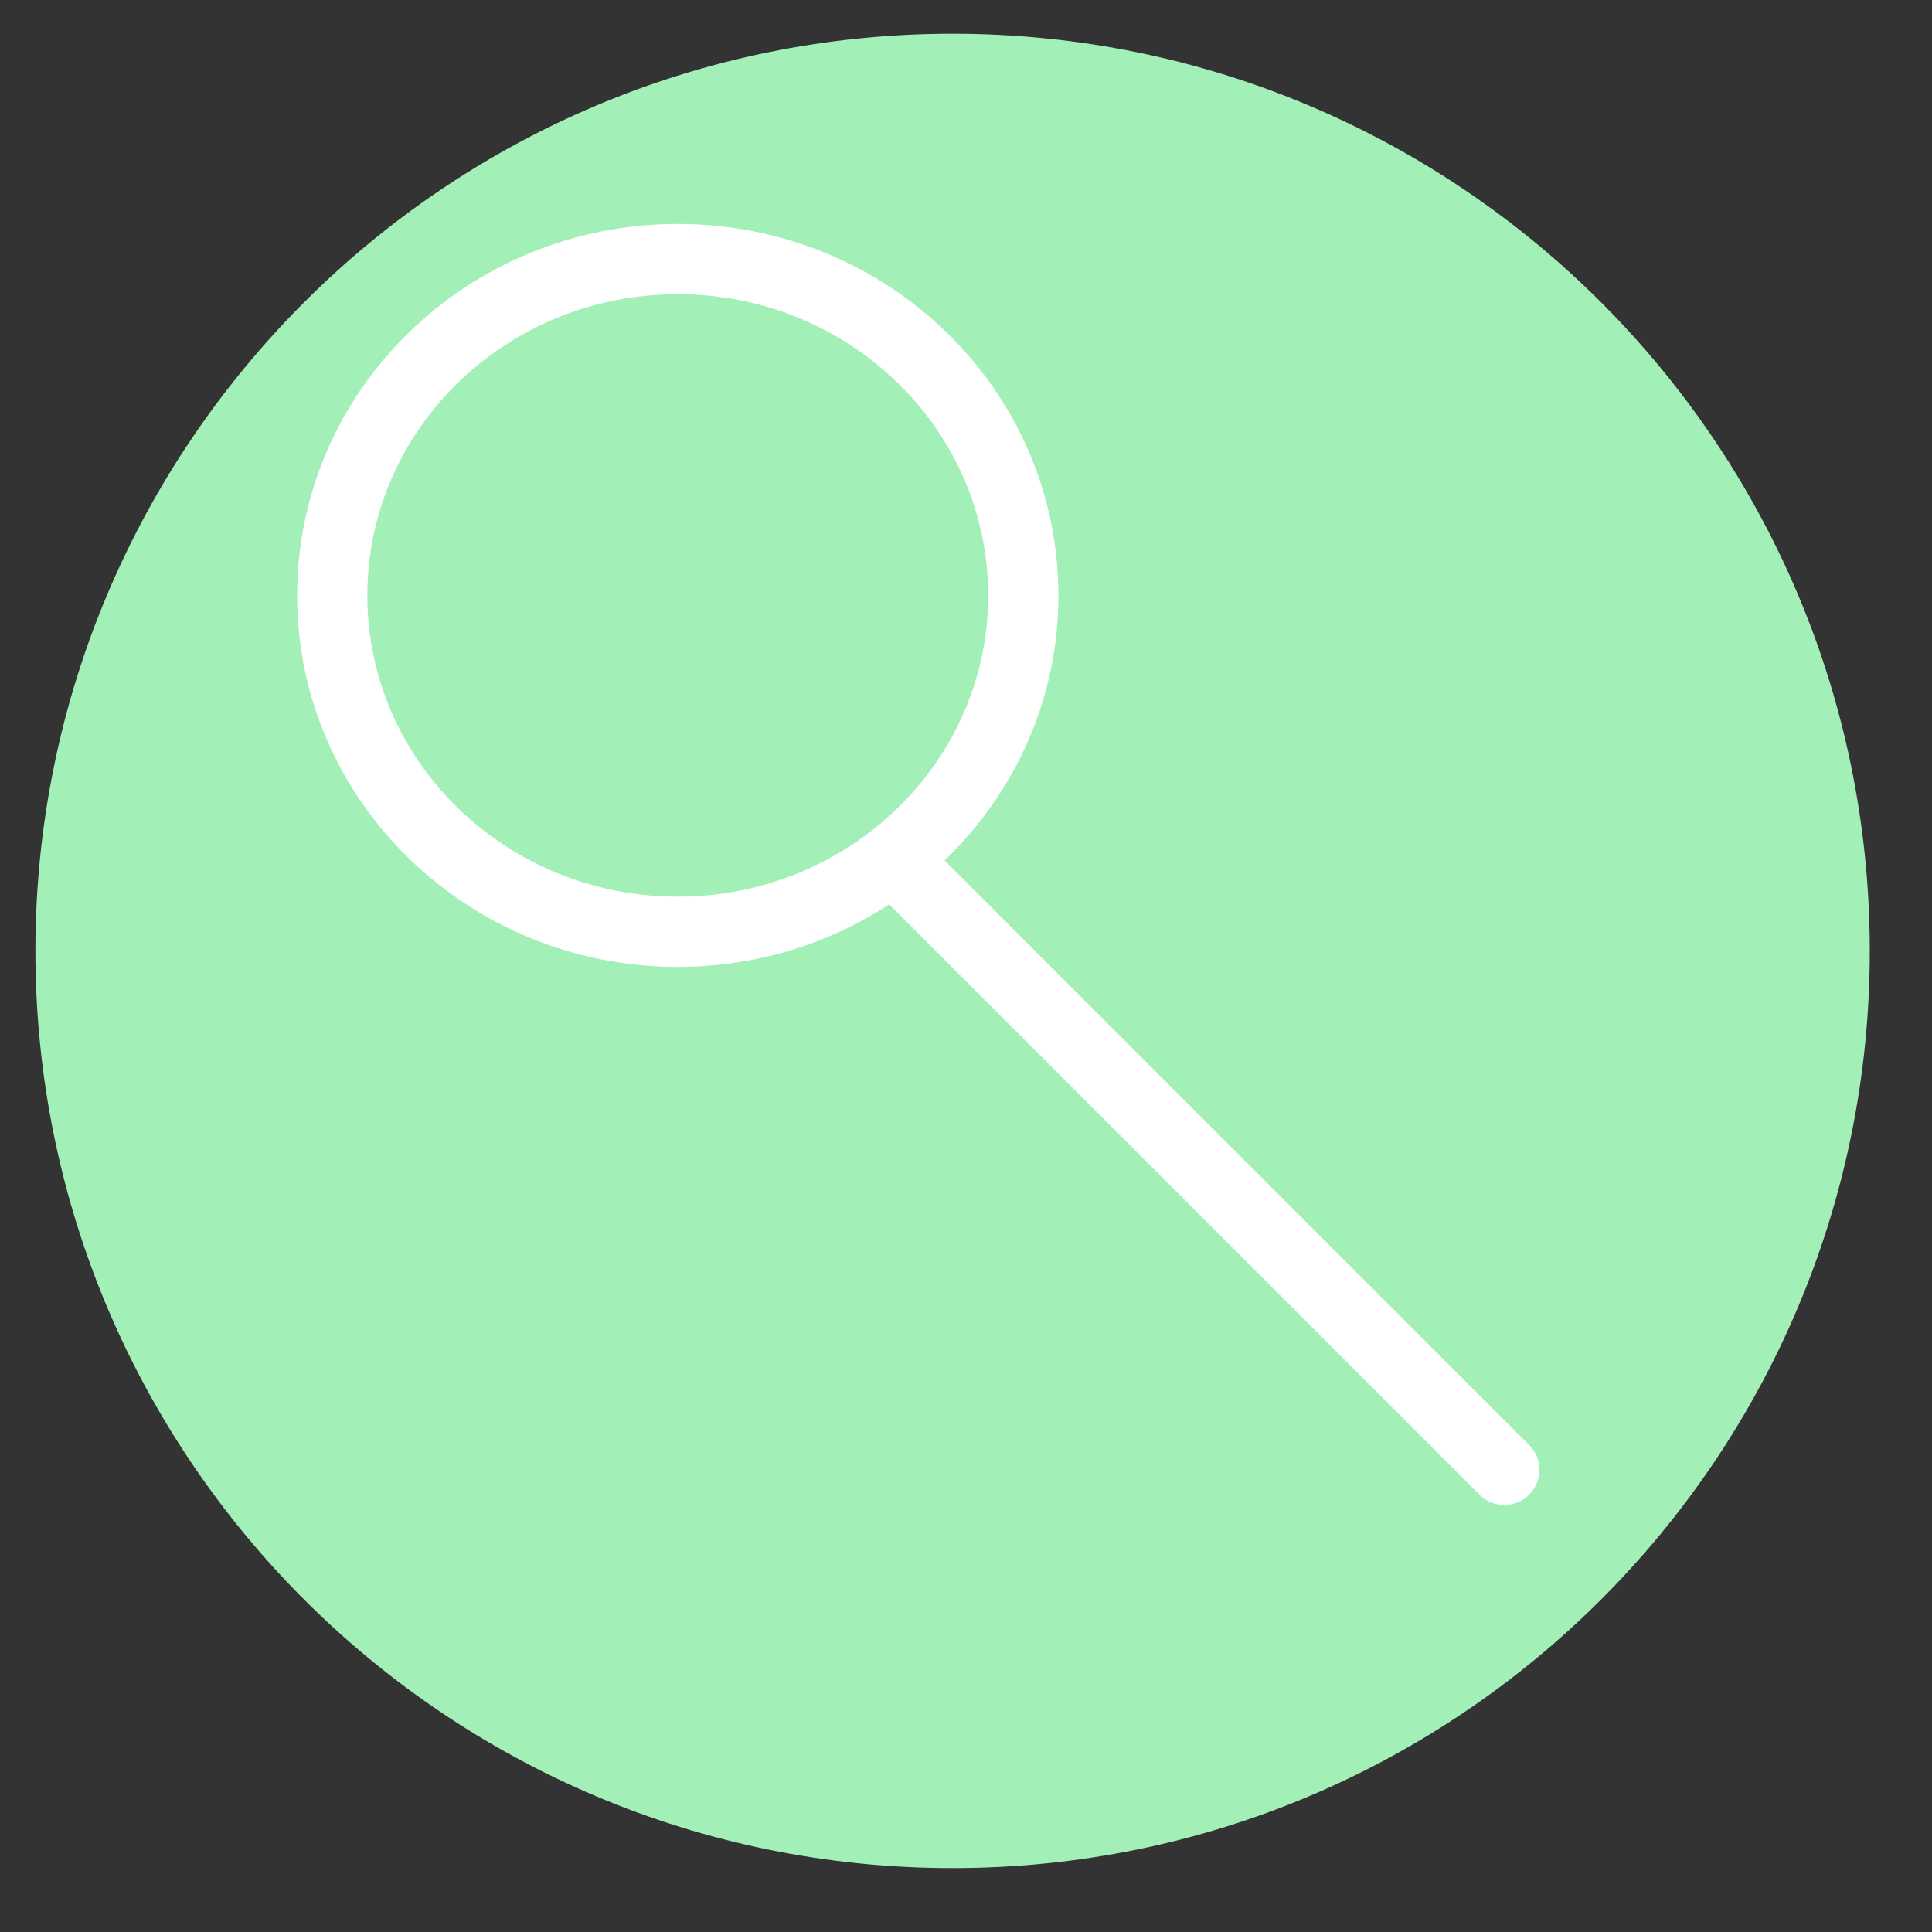 <?xml version="1.0" encoding="UTF-8" standalone="no"?>
<!DOCTYPE svg PUBLIC "-//W3C//DTD SVG 1.1//EN" "http://www.w3.org/Graphics/SVG/1.1/DTD/svg11.dtd">
<!-- Created with Vectornator (http://vectornator.io/) -->
<svg height="100%" stroke-miterlimit="10" style="fill-rule:nonzero;clip-rule:evenodd;stroke-linecap:round;stroke-linejoin:round;" version="1.1" viewBox="0 0 110 110" width="100%" xml:space="preserve" xmlns="http://www.w3.org/2000/svg" xmlns:xlink="http://www.w3.org/1999/xlink">
<rect x="0" y="0" width="110" height="110" fill="#333333" stroke="none"/>
<defs/>
<g id="Layer-1">
<path d="M2.016 54.142C2.016 25.301 25.396 1.921 54.237 1.921C83.077 1.921 106.457 25.301 106.457 54.142C106.457 82.983 83.077 106.362 54.237 106.362C25.396 106.362 2.016 82.983 2.016 54.142Z" fill="#a2efb7" fill-rule="nonzero" opacity="1" stroke="none"/>
<path d="M18.916 33.902C18.916 23.325 27.724 14.751 38.589 14.751C49.454 14.751 58.262 23.325 58.262 33.902C58.262 44.479 49.454 53.053 38.589 53.053C27.724 53.053 18.916 44.479 18.916 33.902Z" fill="none" opacity="1" stroke="#ffffff" stroke-linecap="round" stroke-linejoin="round" stroke-width="4"/>
<path d="M51.162 49.201L85.648 83.687" fill="none" opacity="1" stroke="#ffffff" stroke-linecap="round" stroke-linejoin="round" stroke-width="4"/>
</g>
</svg>
